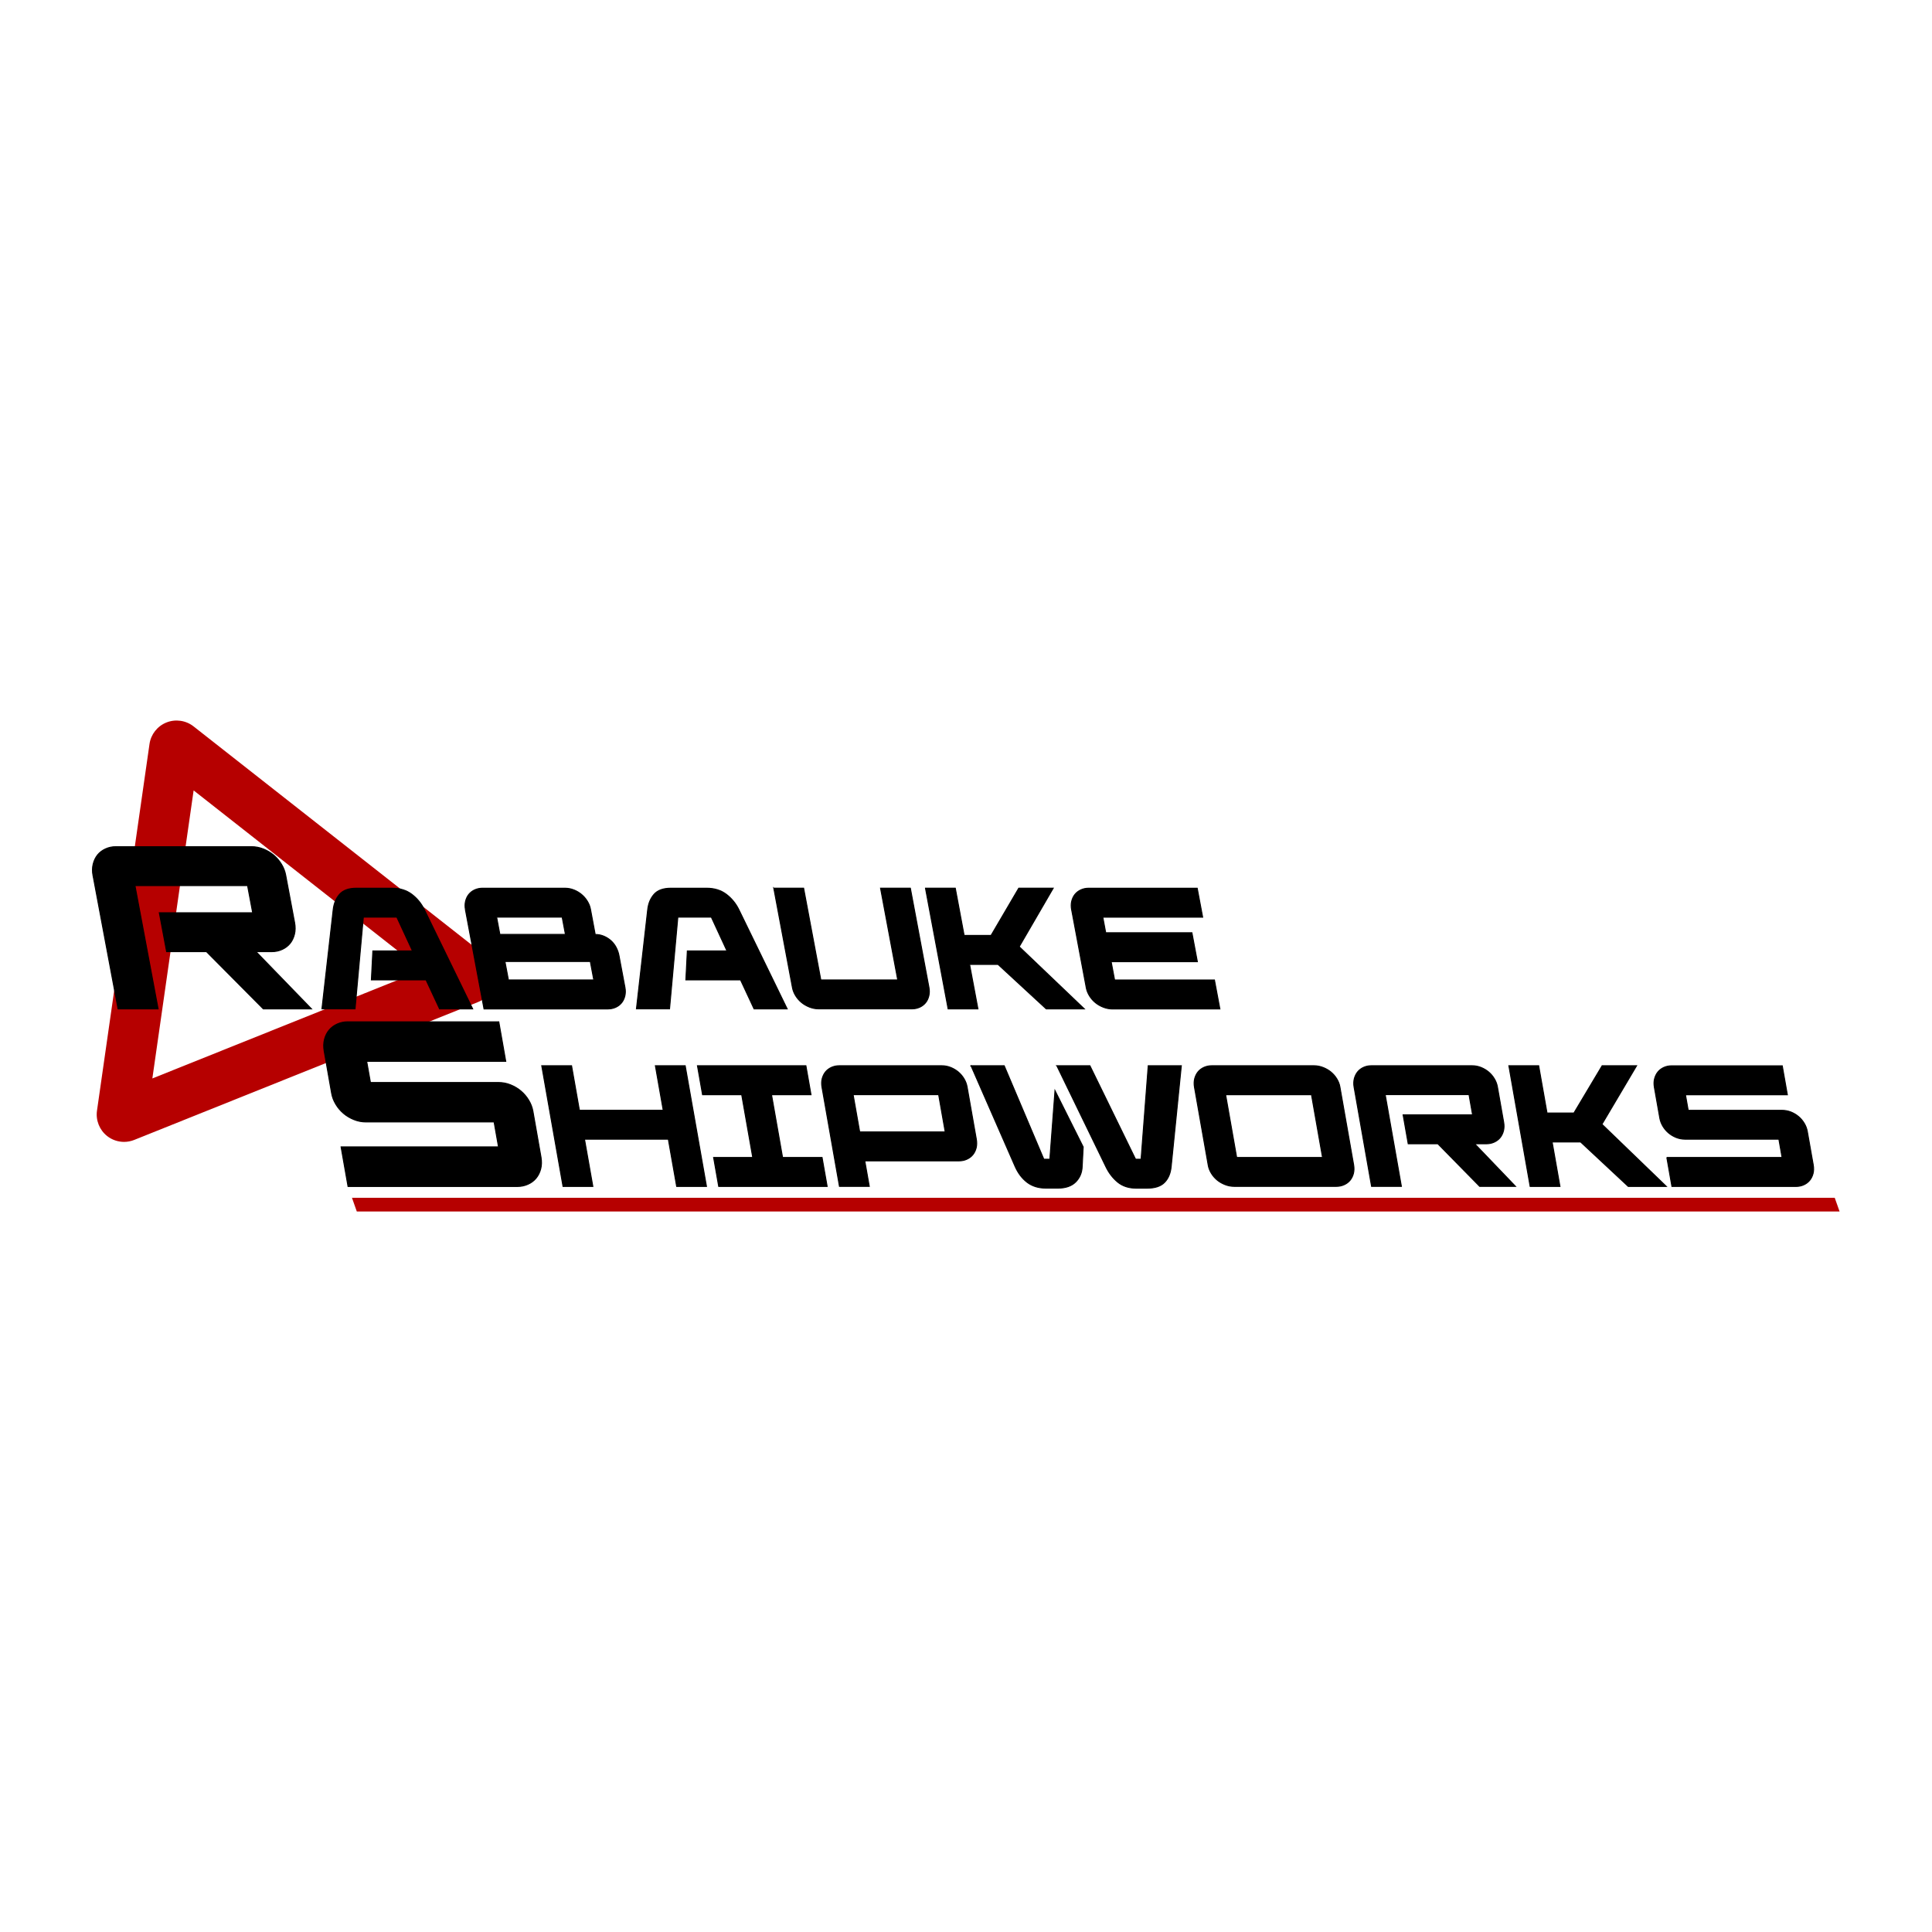 <?xml version="1.0" encoding="UTF-8"?>
<svg id="Layer_1" data-name="Layer 1" xmlns="http://www.w3.org/2000/svg" viewBox="0 0 500 500">
  <defs>
    <style>
      .cls-1 {
        stroke: #000;
        stroke-miterlimit: 10;
        stroke-width: .25px;
      }

      .cls-2 {
        fill: #b60000;
      }
    </style>
  </defs>
  <g>
    <path class="cls-2" d="M32.11,295.52c-1.57,0-3.12-.52-4.38-1.51-1.98-1.56-2.99-4.08-2.63-6.57l13.59-94.89c.36-2.5,2.03-4.63,4.38-5.57s5.03-.55,7.01,1l75.38,59.21c1.98,1.56,2.99,4.08,2.63,6.57s-2.04,4.63-4.38,5.57l-88.97,35.68c-.85.34-1.74.51-2.63.51ZM50.11,204.56l-10.68,74.54,69.89-28.03-59.22-46.52Z"/>
    <g>
      <path class="cls-1" d="M24.07,226.62c-.2-1.08-.19-2.08.04-3,.23-.92.61-1.71,1.14-2.37.54-.66,1.22-1.18,2.05-1.56.83-.38,1.72-.57,2.68-.57h35.08c1.08,0,2.12.2,3.11.6.99.4,1.88.93,2.67,1.59.78.66,1.45,1.44,2,2.34.55.9.91,1.83,1.09,2.79l2.32,12.35c.2,1.08.19,2.08-.04,3-.23.92-.61,1.71-1.14,2.37-.54.66-1.22,1.18-2.05,1.56-.83.38-1.72.57-2.68.57h-4.08l14.35,14.81h-12.47l-14.71-14.81h-10.31l-1.89-10.07h24.16l-1.32-7.02h-29.14l5.99,31.9h-10.37l-6.47-34.48Z"/>
      <path class="cls-1" d="M86.23,235.44c.17-1.61.72-2.94,1.64-3.99.92-1.05,2.36-1.58,4.32-1.58h9.33c1.99,0,3.68.53,5.07,1.58,1.39,1.06,2.47,2.39,3.25,3.99l12.49,25.66h-8.57l-3.5-7.5h-14.15l.38-7.5h10.26l-4.05-8.75h-8.66l-2.15,23.74h-8.57l2.91-25.66Z"/>
      <path class="cls-1" d="M120.46,235.44c-.15-.8-.14-1.55.03-2.23.17-.68.45-1.27.85-1.76.4-.49.91-.88,1.52-1.16.62-.28,1.28-.42,1.99-.42h21.37c.8,0,1.57.15,2.32.45.74.3,1.4.69,1.98,1.18.58.49,1.08,1.07,1.49,1.74.41.67.68,1.36.81,2.08l1.22,6.52c.8,0,1.55.15,2.25.45s1.31.69,1.85,1.18c.54.49.98,1.07,1.33,1.74s.59,1.36.72,2.07l1.55,8.26c.15.8.14,1.55-.03,2.23-.17.68-.45,1.27-.85,1.76-.4.49-.91.88-1.52,1.16-.62.28-1.28.42-2,.42h-32.08l-4.81-25.66ZM146.33,241.82l-.84-4.46h-16.96l.84,4.46h16.96ZM153.67,253.6l-.9-4.77h-22.09l.9,4.77h22.09Z"/>
      <path class="cls-1" d="M167.62,235.44c.17-1.61.72-2.94,1.64-3.99.92-1.05,2.36-1.58,4.32-1.58h9.33c1.99,0,3.68.53,5.07,1.58,1.39,1.06,2.47,2.39,3.25,3.99l12.49,25.66h-8.57l-3.5-7.5h-14.15l.38-7.5h10.26l-4.05-8.75h-8.66l-2.15,23.74h-8.57l2.91-25.66Z"/>
      <path class="cls-1" d="M200.26,229.86h7.72l4.45,23.74h19.9l-4.45-23.74h7.72l4.81,25.66c.15.8.14,1.55-.03,2.23-.17.68-.45,1.27-.85,1.76-.4.49-.91.88-1.52,1.16-.62.28-1.28.42-2,.42h-24.14c-.8,0-1.59-.15-2.36-.45-.77-.3-1.45-.69-2.05-1.18-.6-.49-1.11-1.07-1.53-1.74-.42-.67-.7-1.36-.84-2.08l-4.84-25.79Z"/>
      <path class="cls-1" d="M239.51,229.86h7.72l2.29,12.23h6.96l7.17-12.23h8.92l-8.8,15.15,16.85,16.09h-9.86l-12.47-11.51h-7.36l2.16,11.51h-7.72l-5.86-31.23Z"/>
      <path class="cls-1" d="M277.33,235.44c-.15-.8-.14-1.55.03-2.23.17-.68.45-1.27.85-1.76.4-.49.91-.88,1.52-1.16.62-.28,1.28-.42,2-.42h28.11l1.41,7.5h-25.84l.75,4.02h22.31l1.41,7.5h-22.31l.89,4.73h25.84l1.41,7.5h-27.8c-.8,0-1.59-.15-2.36-.45-.77-.3-1.45-.69-2.05-1.18-.6-.49-1.11-1.07-1.53-1.74-.42-.67-.7-1.36-.84-2.08l-3.79-20.21Z"/>
    </g>
    <g>
      <path class="cls-1" d="M88.27,296.81h40.74l-1.14-6.45h-33.13c-1.09,0-2.15-.2-3.15-.61-1.01-.41-1.9-.94-2.69-1.61-.79-.67-1.46-1.46-2-2.37-.55-.91-.91-1.86-1.08-2.83l-1.92-10.9c-.19-1.1-.17-2.11.07-3.04.24-.93.64-1.74,1.19-2.4.55-.67,1.25-1.2,2.1-1.58.85-.38,1.75-.58,2.73-.58h39.1l1.8,10.23h-35.99l.97,5.48h33.13c1.1,0,2.15.2,3.15.61,1.01.41,1.9.94,2.69,1.62.79.67,1.46,1.46,2,2.37.55.91.91,1.86,1.08,2.83l2.09,11.88c.19,1.1.17,2.11-.07,3.04-.24.93-.64,1.73-1.19,2.4-.55.67-1.25,1.2-2.1,1.58-.85.39-1.76.58-2.73.58h-43.85l-1.8-10.23Z"/>
      <path class="cls-1" d="M140.2,275.81h7.72l2.03,11.51h21.69l-2.03-11.51h7.72l5.51,31.24h-7.72l-2.16-12.23h-21.69l2.16,12.23h-7.72l-5.51-31.24Z"/>
      <path class="cls-1" d="M184.68,299.55h10.13l-2.86-16.24h-10.13l-1.32-7.5h28.07l1.32,7.5h-10.22l2.86,16.24h10.22l1.32,7.5h-28.07l-1.32-7.5Z"/>
      <path class="cls-1" d="M212.73,281.38c-.14-.8-.13-1.55.05-2.23.18-.68.47-1.27.87-1.76.4-.49.92-.88,1.54-1.16.62-.28,1.29-.42,2-.42h26.55c.8,0,1.57.15,2.31.45s1.39.69,1.97,1.18c.58.49,1.07,1.07,1.47,1.74.4.67.66,1.36.79,2.07l2.4,13.61c.14.8.12,1.55-.05,2.23-.18.69-.47,1.27-.87,1.76-.4.49-.92.88-1.54,1.16-.62.28-1.29.42-2,.42h-24.41l1.16,6.6h-7.72l-4.52-25.66ZM244.62,292.94l-1.7-9.64h-22.13l1.7,9.64h22.13Z"/>
      <path class="cls-1" d="M251.28,275.81h8.61l10.25,24.19h1.56l1.33-17.76,7.3,14.59-.26,5.09c-.07,1.61-.64,2.94-1.7,3.99-1.06,1.05-2.59,1.58-4.58,1.58h-3.08c-1.96,0-3.6-.51-4.91-1.52-1.31-1.01-2.33-2.37-3.08-4.06l-11.43-26.11ZM273.5,275.81h8.57l11.81,24.19h1.43l1.85-24.19h8.57l-2.63,26.11c-.17,1.72-.74,3.09-1.71,4.08-.97,1-2.48,1.5-4.53,1.5h-2.81c-1.93,0-3.54-.53-4.81-1.58-1.27-1.06-2.29-2.39-3.05-3.99l-12.68-26.11Z"/>
      <path class="cls-1" d="M309.13,281.38c-.14-.8-.12-1.55.05-2.23.18-.68.47-1.27.87-1.76.4-.49.92-.88,1.54-1.16.62-.28,1.29-.42,2-.42h26.46c.8,0,1.59.15,2.35.45s1.45.69,2.04,1.18c.59.49,1.1,1.07,1.51,1.74.41.67.69,1.36.81,2.07l3.56,20.21c.14.8.12,1.55-.05,2.23-.18.69-.47,1.27-.87,1.76-.4.49-.92.88-1.54,1.16-.62.28-1.29.42-2,.42h-26.46c-.8,0-1.59-.15-2.35-.45-.76-.3-1.45-.69-2.04-1.18-.59-.49-1.1-1.07-1.51-1.74-.41-.67-.69-1.36-.81-2.08l-3.56-20.21ZM342.27,299.55l-2.86-16.24h-22.22l2.86,16.24h22.22Z"/>
      <path class="cls-1" d="M350.44,281.38c-.14-.8-.12-1.55.05-2.23.18-.68.47-1.27.87-1.76.4-.49.92-.88,1.53-1.16.62-.28,1.29-.42,2-.42h26.1c.8,0,1.57.15,2.31.45s1.39.69,1.97,1.18c.58.49,1.07,1.07,1.47,1.74.4.67.66,1.36.79,2.07l1.62,9.19c.14.8.12,1.55-.05,2.23-.18.68-.47,1.27-.87,1.76-.4.49-.92.88-1.54,1.16s-1.29.42-2,.42h-3.04l10.56,11.02h-9.28l-10.82-11.02h-7.67l-1.32-7.5h17.98l-.92-5.22h-21.69l4.19,23.74h-7.72l-4.52-25.66Z"/>
      <path class="cls-1" d="M390.49,275.81h7.72l2.16,12.23h6.96l7.3-12.23h8.92l-8.97,15.15,16.67,16.09h-9.86l-12.34-11.51h-7.36l2.03,11.51h-7.72l-5.51-31.24Z"/>
      <path class="cls-1" d="M431.35,299.55h29.85l-.83-4.73h-24.27c-.8,0-1.57-.15-2.31-.44-.74-.3-1.39-.69-1.97-1.18-.58-.49-1.07-1.07-1.47-1.74-.4-.67-.66-1.36-.79-2.07l-1.41-7.99c-.14-.8-.13-1.55.05-2.23.18-.68.47-1.27.87-1.76.4-.49.92-.88,1.53-1.16.62-.28,1.29-.42,2-.42h28.65l1.32,7.5h-26.37l.71,4.02h24.28c.8,0,1.57.15,2.31.44.74.3,1.39.69,1.97,1.18.58.49,1.07,1.07,1.47,1.74.4.67.66,1.36.79,2.07l1.54,8.7c.14.8.12,1.55-.05,2.23-.18.69-.47,1.27-.87,1.76-.4.49-.92.88-1.53,1.16-.62.28-1.29.42-2,.42h-32.13l-1.32-7.5Z"/>
    </g>
  </g>
  <polygon class="cls-2" points="476.08 313.53 92.34 313.53 91.09 309.99 474.83 309.99 476.08 313.53"/>
</svg>